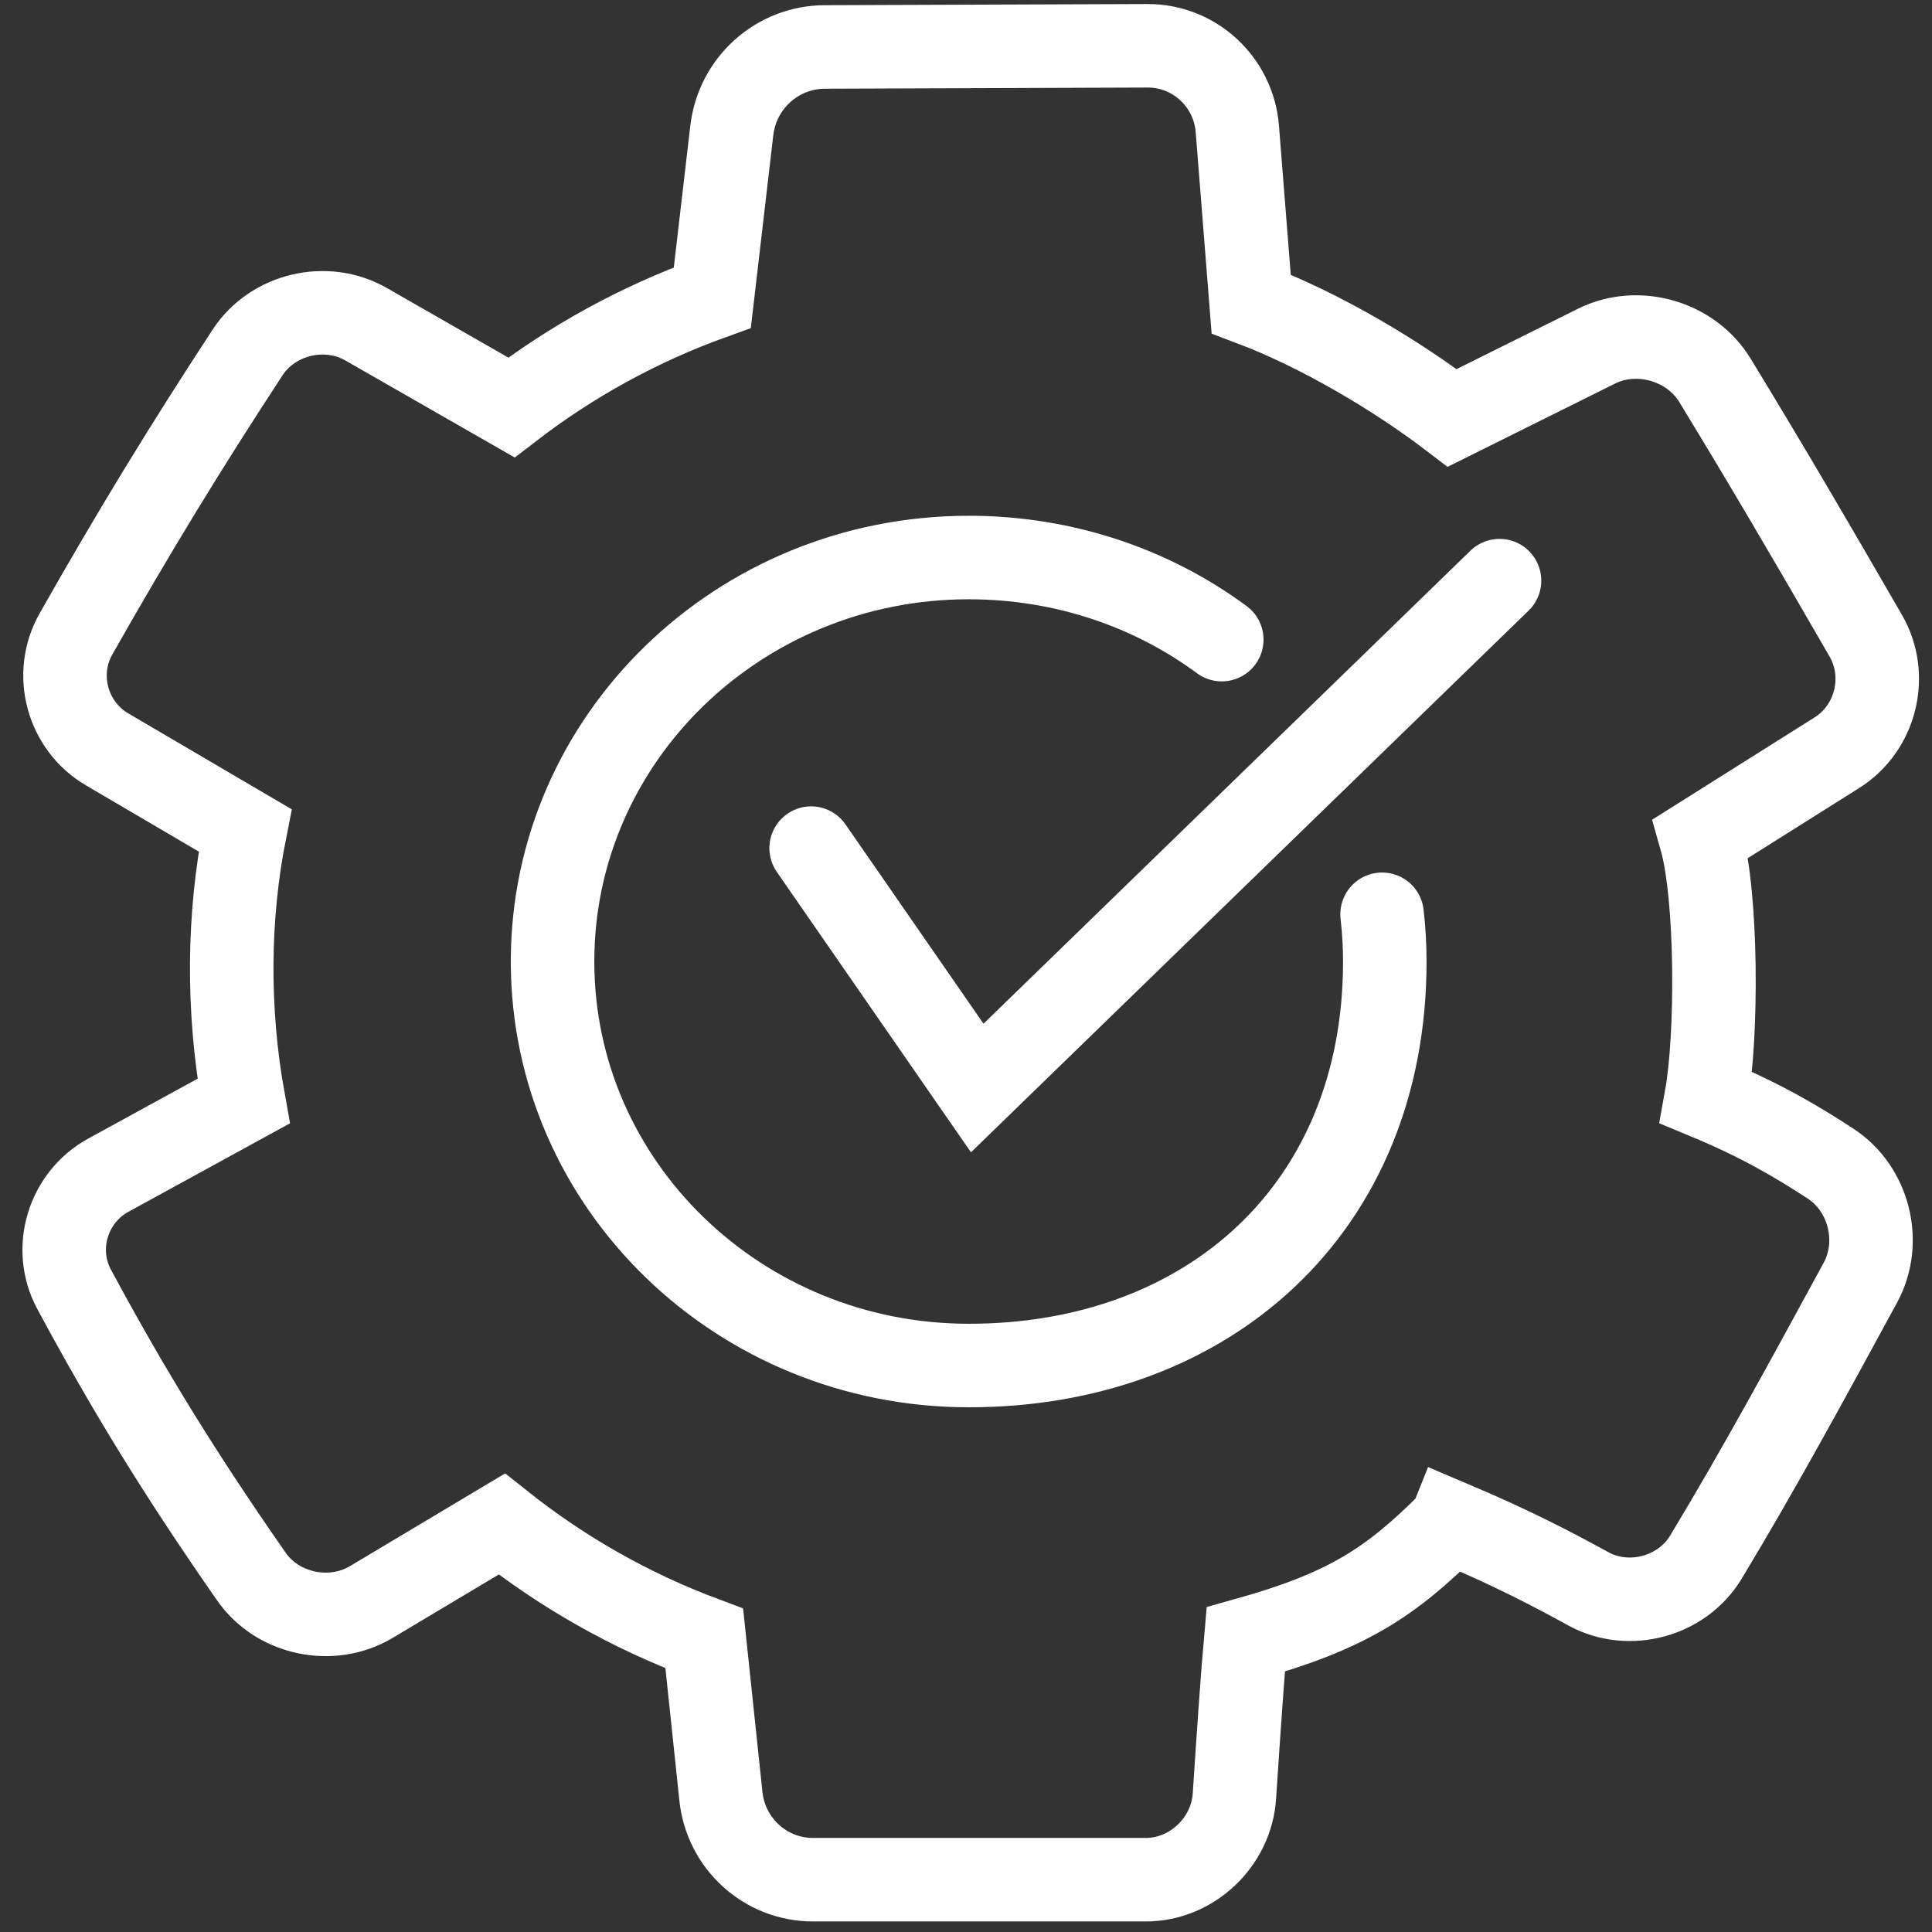 <svg xmlns="http://www.w3.org/2000/svg" class="settingsOk" viewBox="0 0 500 500">
   <rect x="0" y="0" width="500" height="500" fill="#333333" stroke="none"/>
   <g fill="none" stroke-width="21.613" stroke='#FFFFFF' stroke-linecap="round">
      <path class='wheel' d="M375.517 393.932c-15.795 15.904-27.282 23.133-53.129 30.362-.78 8.643-1.985 26.251-2.922 40.529-.784 11.951-11.029 21.641-22.925 21.641h-86.155c-12.247 0-22.52-9.304-23.813-21.566l-4.31-40.868c-19.144-7.144-36.802-17.197-52.401-29.603l-33.769 20.174c-10.23 6.112-24.211 3.224-31.04-6.584-18.336-26.335-31.616-47.866-45.878-74.348-5.671-10.529-1.596-23.81 8.855-29.531l35.014-19.168c-4.306-23.827-4.015-47.935.384-70.074l-35.736-20.976c-10.277-6.032-13.943-19.421-8.049-29.825 14.763-26.063 28.088-47.92 44.426-72.871 6.548-10 20.346-13.232 30.685-7.308l37.59 21.536c15.554-11.957 33.071-21.609 52.005-28.428l5.039-43.252c1.432-12.293 11.755-21.573 24.048-21.618l83.54-.304c12.151-.044 22.284 9.345 23.248 21.541l3.579 45.27c17.712 6.68 37.406 18.322 52.032 29.492l37.342-18.567c10.666-5.303 24.425-1.37 30.649 8.838 13.374 21.936 24.125 40.289 39.034 66.105 5.98 10.354 2.638 23.904-7.448 30.255l-35.248 22.195c4.278 15.017 4.278 51.163 1.406 67.067 14.199 5.887 23.709 11.563 32.191 17.112 9.974 6.525 13.411 20.308 7.695 30.812-14.094 25.898-25.987 47.843-39.976 71.028-6.176 10.236-19.955 13.926-30.402 8.199-9.18-5.032-19.315-10.382-35.56-17.268z"/>
      <path class='check' d="M209.921 219.496l42.99 62.082 135.165-131.306"/>
      <path class='checkCircle' d="M316.192 165.533c-18.148-13.386-40.857-21.245-65.499-21.245-59.476 0-107.692 46.81-107.692 104.553s48.215 104.553 107.692 104.553c61.645.056 107.692-40.427 107.692-104.553 0-4.143-.24-8.222-.706-12.225"/>
   </g>
</svg>